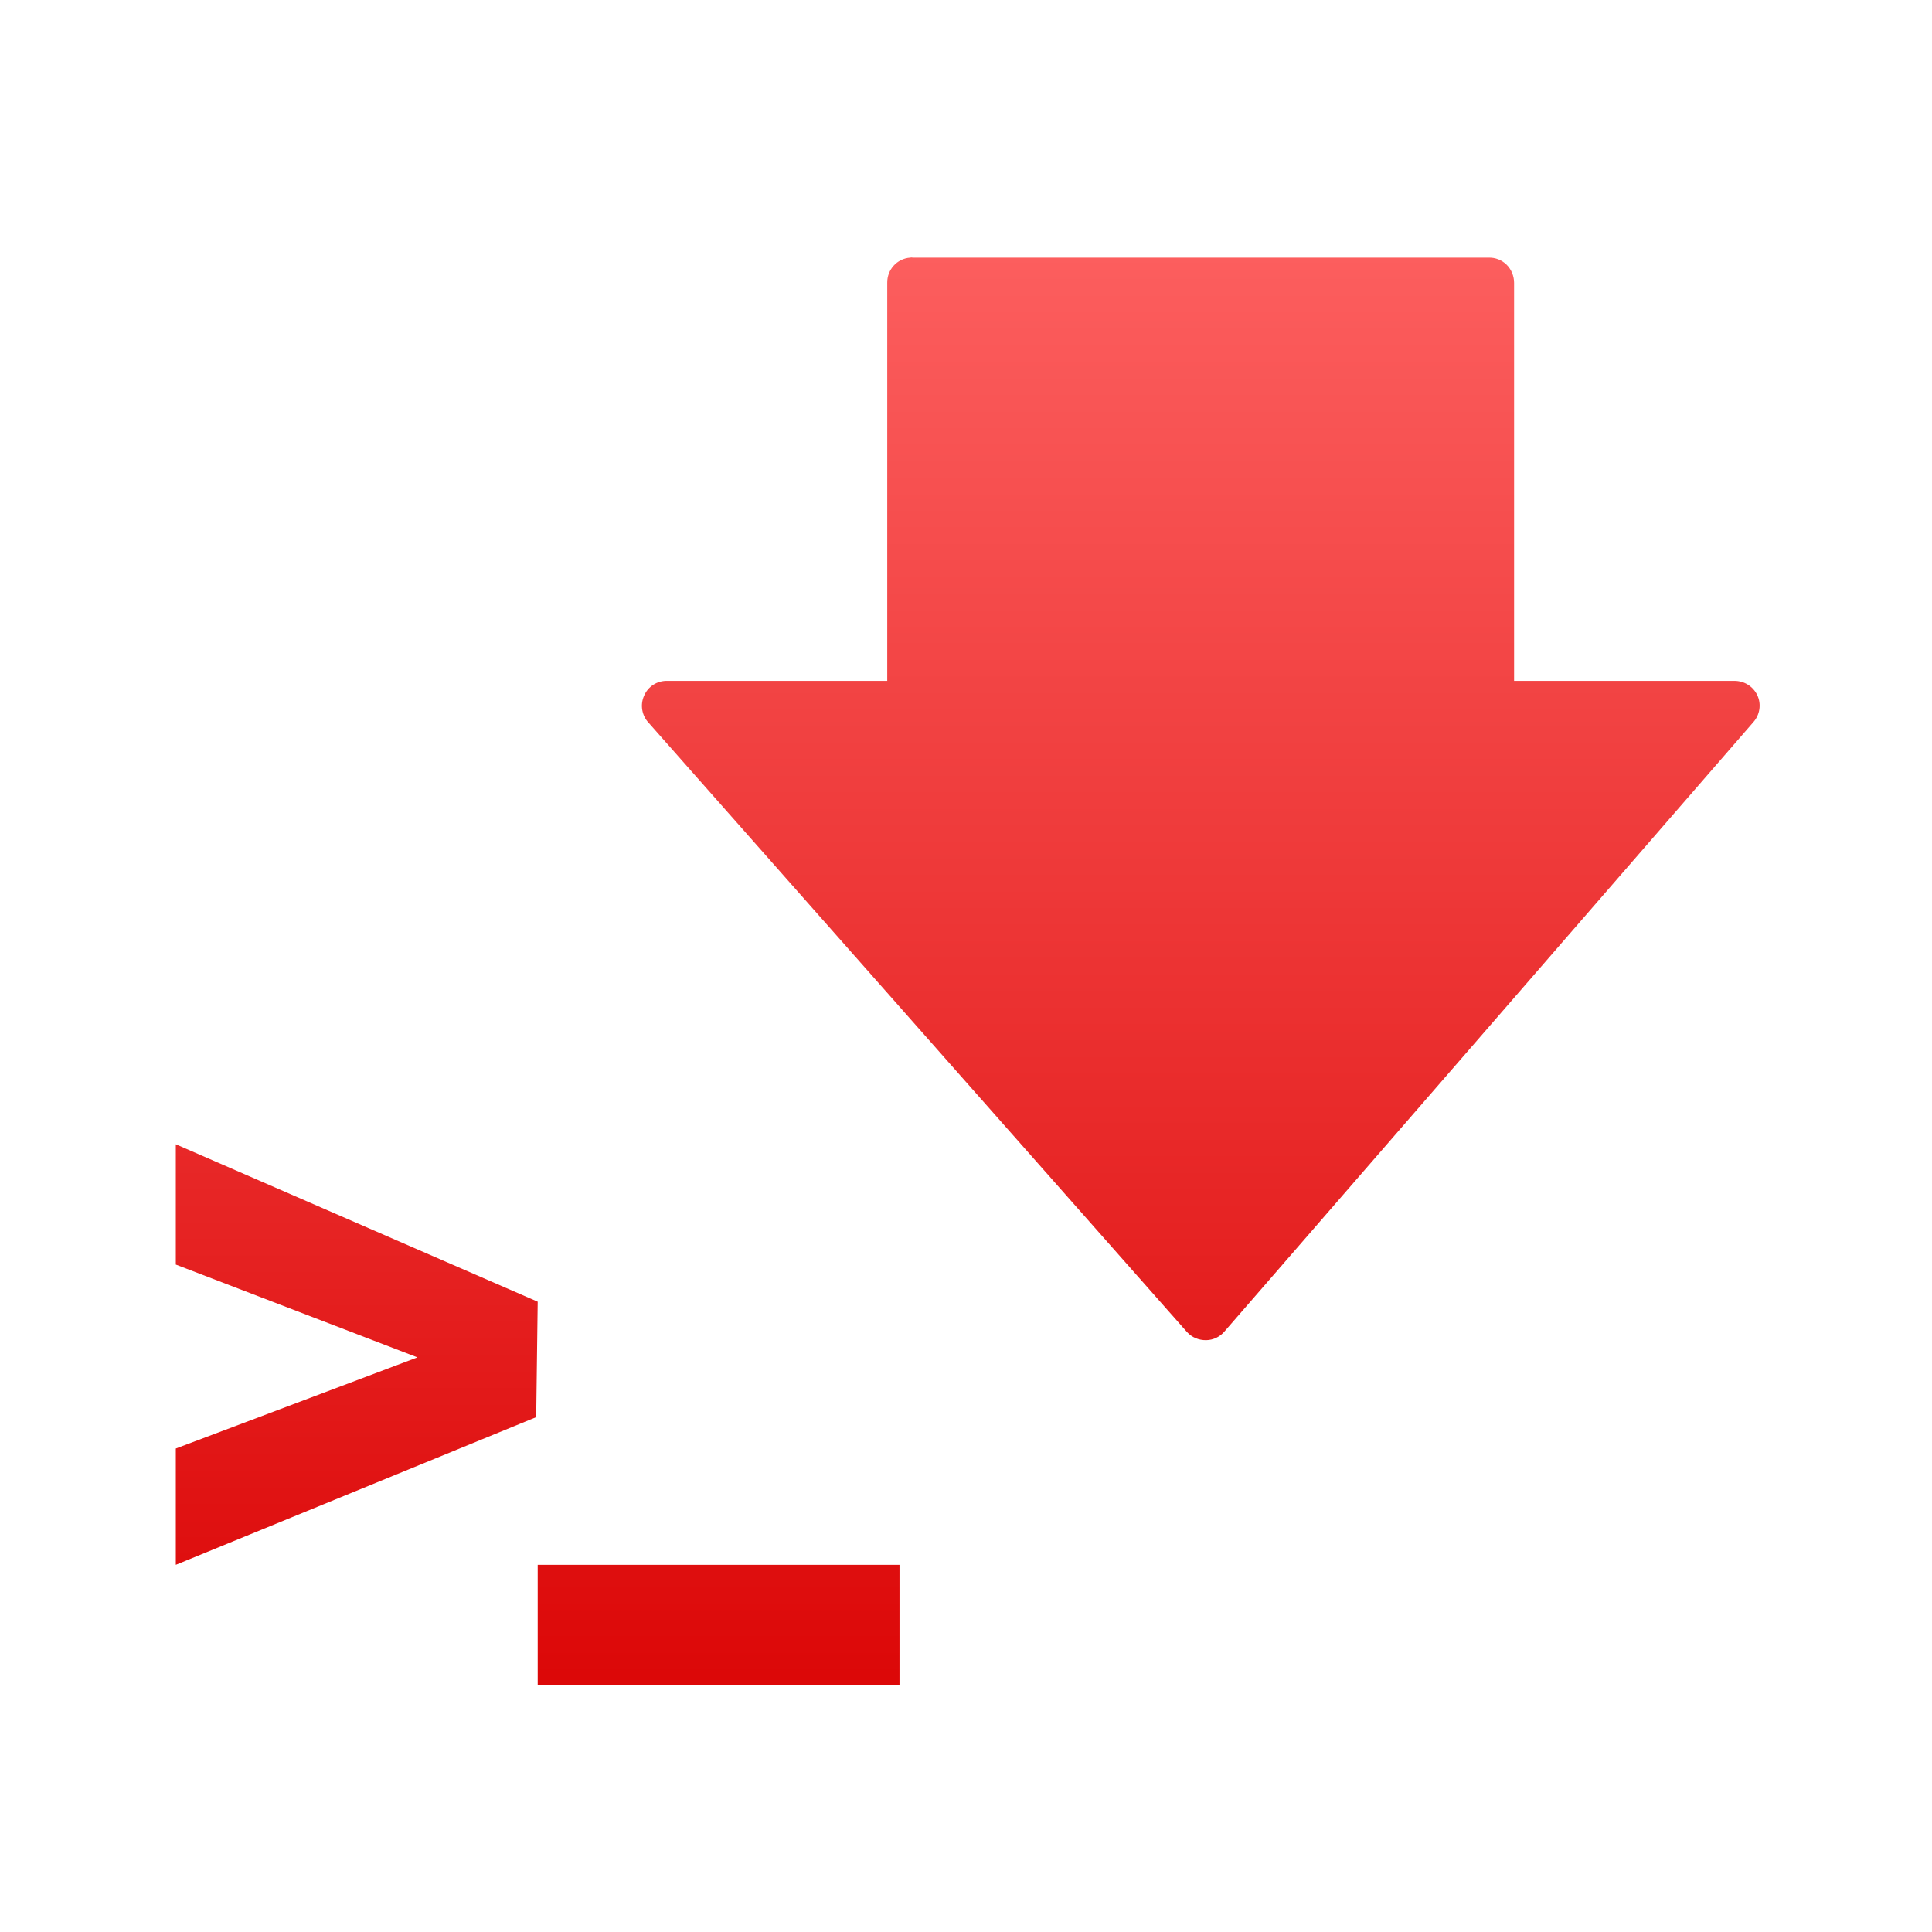 <svg xmlns="http://www.w3.org/2000/svg" xmlns:xlink="http://www.w3.org/1999/xlink" width="64" height="64" viewBox="0 0 64 64" version="1.1">
<defs> <linearGradient id="linear0" gradientUnits="userSpaceOnUse" x1="0" y1="0" x2="0" y2="1" gradientTransform="matrix(55.992,0,0,56,4.004,4)"> <stop offset="0" style="stop-color:#ff6666;stop-opacity:1;"/> <stop offset="1" style="stop-color:#d90000;stop-opacity:1;"/> </linearGradient> </defs>
<g id="surface1">
<path style=" stroke:none;fill-rule:nonzero;fill:url(#linear0);fill-opacity:1;" d="M 30.148 8.535 C 29.715 8.566 29.383 8.934 29.391 9.371 L 29.391 22.555 L 22.117 22.555 C 21.777 22.543 21.469 22.734 21.336 23.047 C 21.199 23.352 21.262 23.707 21.492 23.949 L 39.32 44.125 C 39.484 44.305 39.711 44.398 39.957 44.395 C 40.195 44.391 40.422 44.281 40.574 44.094 L 58.082 23.922 C 58.297 23.68 58.352 23.328 58.215 23.035 C 58.078 22.738 57.781 22.555 57.457 22.555 L 50.156 22.555 L 50.156 9.371 C 50.156 9.148 50.07 8.93 49.91 8.77 C 49.75 8.613 49.535 8.527 49.309 8.535 L 30.238 8.535 C 30.211 8.527 30.184 8.527 30.148 8.535 M 5.824 37.906 L 5.824 41.891 L 13.828 44.965 L 5.824 47.984 L 5.824 51.836 L 17.762 46.945 L 17.812 43.121 L 5.824 37.906 M 17.812 51.836 L 17.812 55.82 L 29.797 55.82 L 29.797 51.836 Z M 17.812 51.836 "/>
</g>
</svg>
